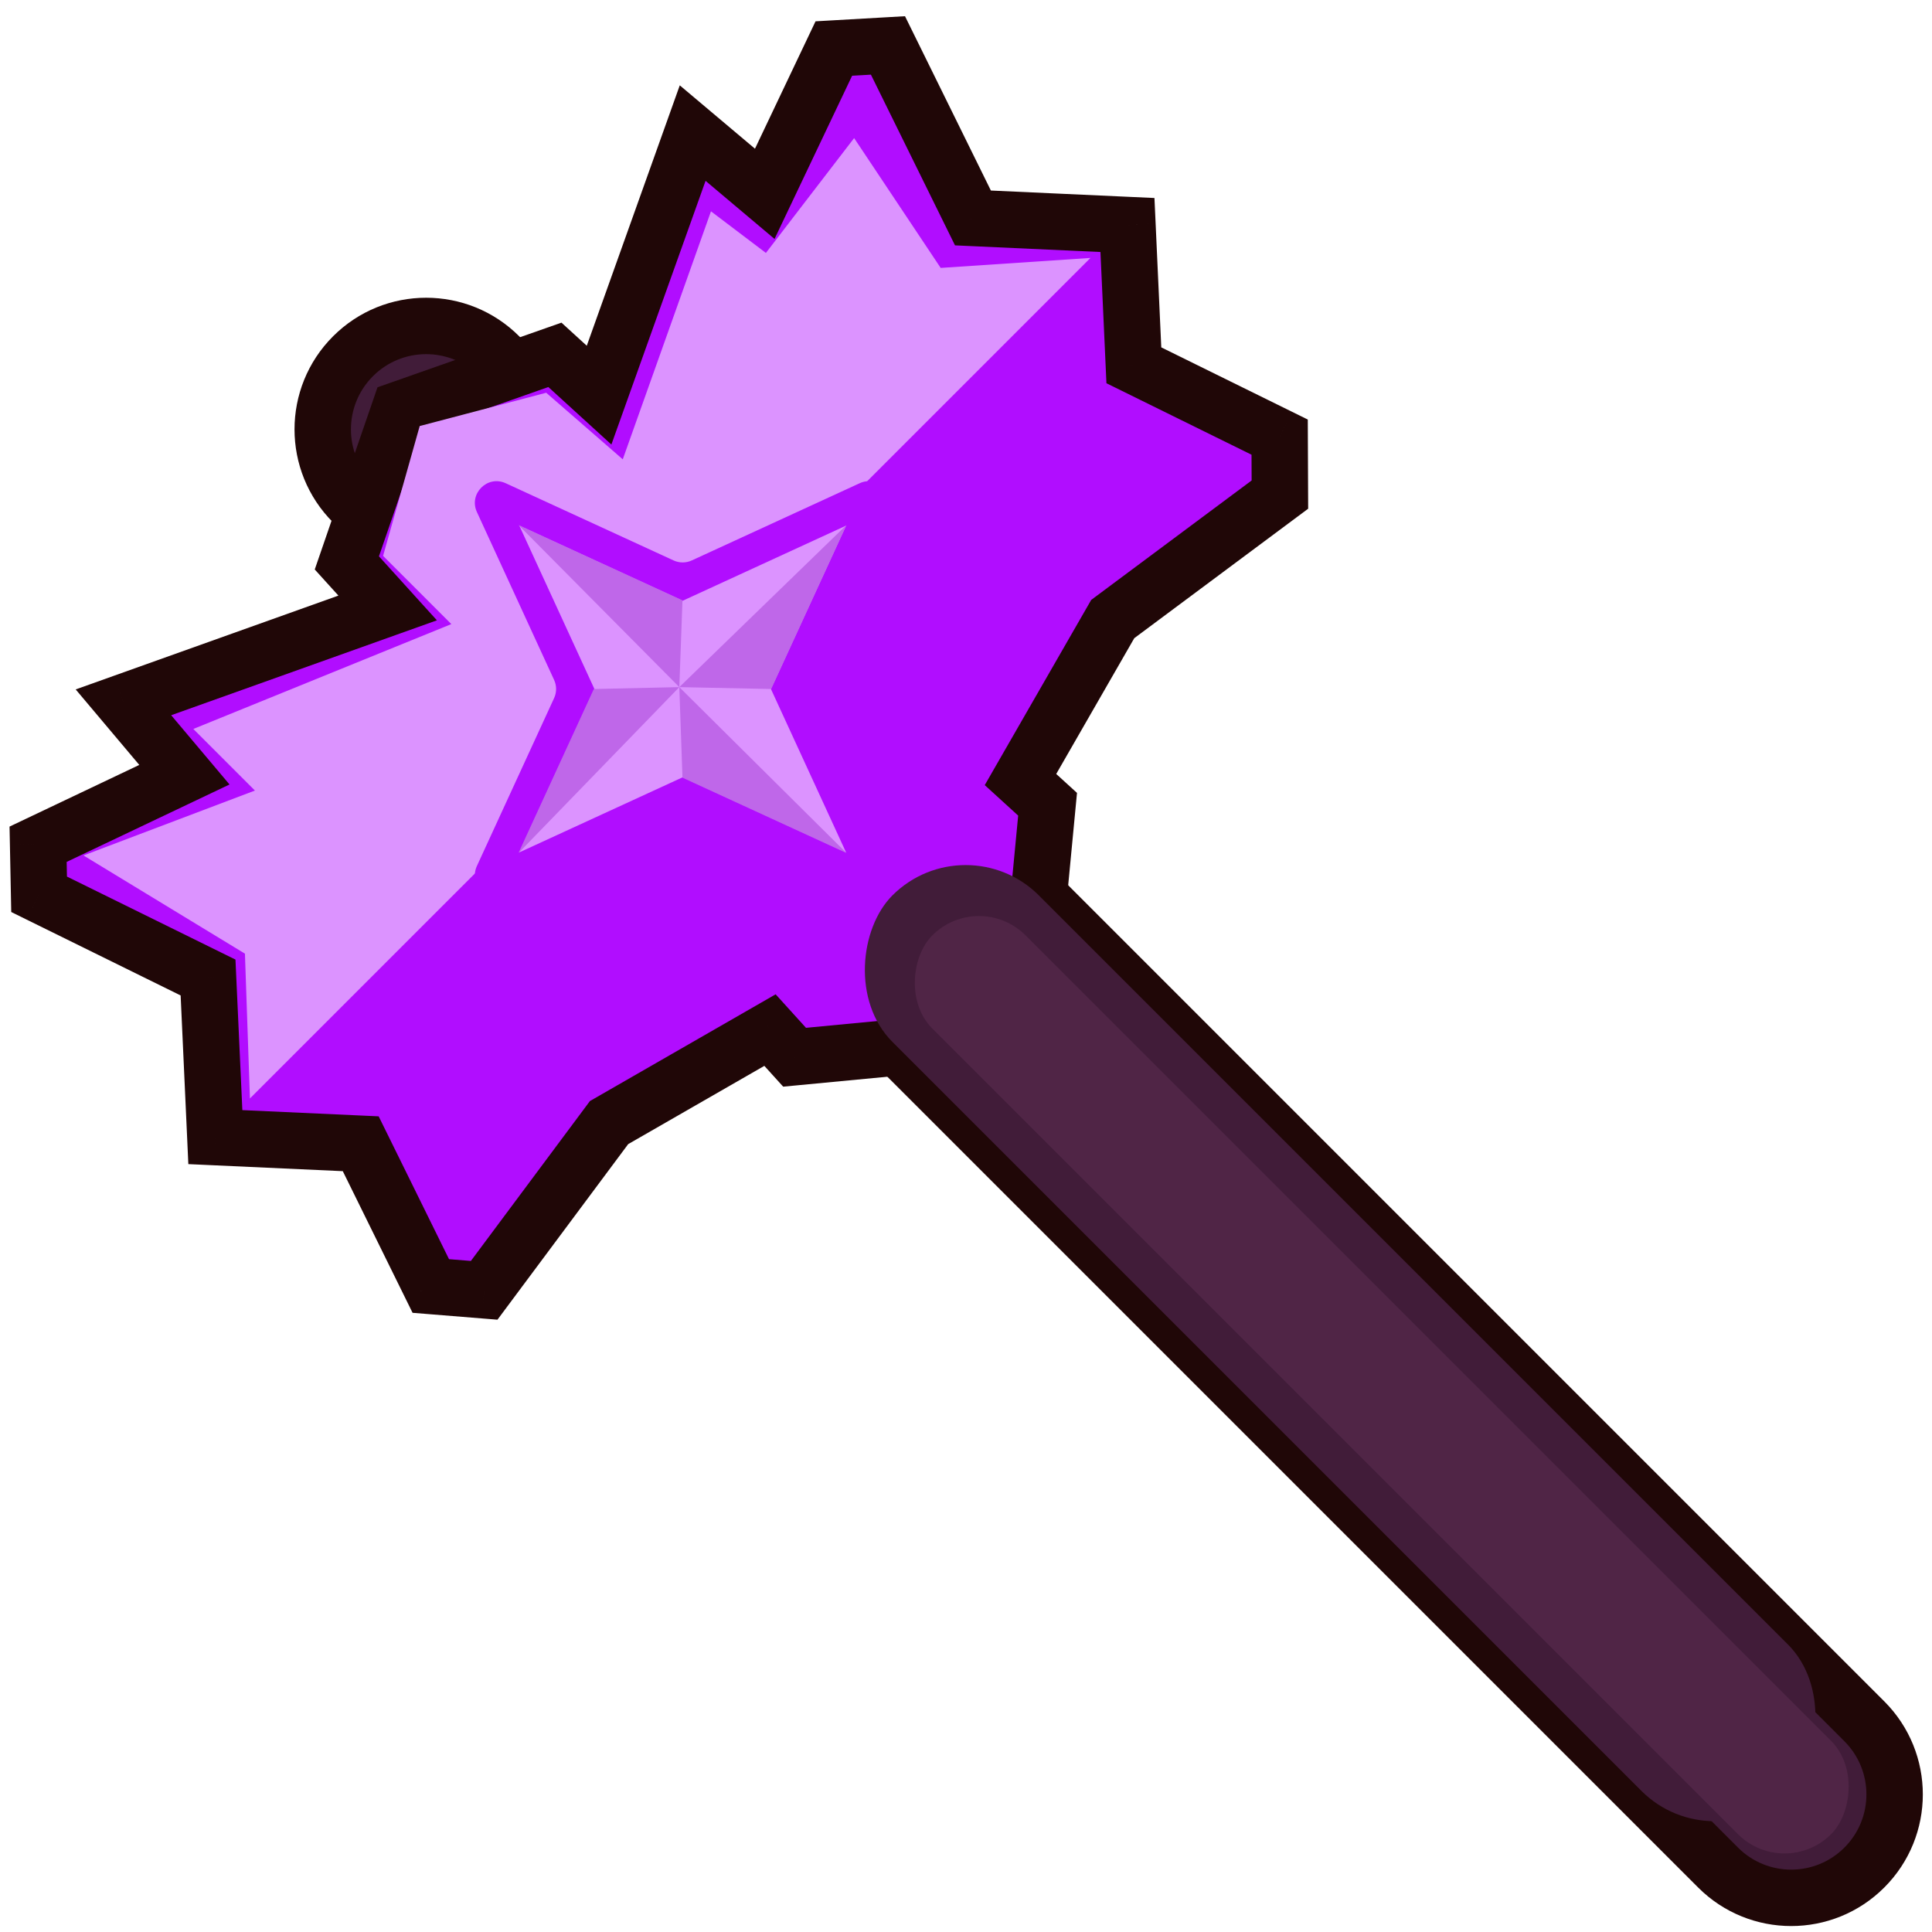 <svg width="400" height="400" viewBox="0 0 400 400" fill="none" xmlns="http://www.w3.org/2000/svg">
<g clip-path="url(#clip0_147_175)">
<mask id="path-1-outside-1_147_175" maskUnits="userSpaceOnUse" x="49.462" y="50.004" width="360.624" height="360.624" fill="black">
<rect fill="white" x="49.462" y="50.004" width="360.624" height="360.624"/>
<path d="M73.088 73.754C81.45 65.392 95.007 65.392 103.369 73.754L385.99 356.376C394.352 364.738 394.352 378.295 385.99 386.657V386.657C377.629 395.018 364.071 395.018 355.71 386.657L73.088 104.035C64.726 95.673 64.726 82.116 73.088 73.754V73.754Z"/>
</mask>
<path d="M73.088 73.754C81.45 65.392 95.007 65.392 103.369 73.754L385.99 356.376C394.352 364.738 394.352 378.295 385.99 386.657V386.657C377.629 395.018 364.071 395.018 355.71 386.657L73.088 104.035C64.726 95.673 64.726 82.116 73.088 73.754V73.754Z" fill="#411C39"/>
<path d="M73.088 104.035L68.959 108.164L73.088 104.035ZM103.369 73.754L99.24 77.883L103.369 73.754ZM99.24 77.883L381.861 360.505L390.12 352.246L107.498 69.625L99.24 77.883ZM359.839 382.527L77.217 99.906L68.959 108.164L351.58 390.786L359.839 382.527ZM77.217 99.906C71.136 93.825 71.136 83.965 77.217 77.883L68.959 69.625C58.317 80.267 58.317 97.522 68.959 108.164L77.217 99.906ZM381.861 382.527C375.78 388.609 365.92 388.609 359.839 382.527L351.58 390.786C362.223 401.428 379.477 401.428 390.12 390.786L381.861 382.527ZM381.861 360.505C387.942 366.586 387.942 376.446 381.861 382.527L390.12 390.786C400.762 380.143 400.762 362.889 390.12 352.246L381.861 360.505ZM107.498 69.625C96.856 58.983 79.601 58.983 68.959 69.625L77.217 77.883C83.299 71.802 93.159 71.802 99.24 77.883L107.498 69.625Z" fill="#200707" mask="url(#path-1-outside-1_147_175)"/>
<mask id="path-3-outside-2_147_175" maskUnits="userSpaceOnUse" x="-22.269" y="-20.223" width="340.118" height="340.118" fill="black">
<rect fill="white" x="-22.269" y="-20.223" width="340.118" height="340.118"/>
<path fill-rule="evenodd" clip-rule="evenodd" d="M82.759 84.76L71.812 116.543L80.261 125.872L25.555 145.41L38.179 160.394L7.889 174.792L8.095 185.154L43.076 202.385L44.584 235.427L74.685 236.802L89.192 266.251L100.243 267.146L126.098 232.421L159.419 213.268L164.511 218.891L212.33 214.331L216.891 166.511L211.282 161.395L230.381 128.168L264.989 102.4L264.94 90.503L234.753 75.633L233.427 46.584L201.438 45.124L183.843 9.406L172.635 10.046L158.335 40.129L143.41 27.555L124.033 81.81L114.887 73.467L82.759 84.76Z"/>
</mask>
<path fill-rule="evenodd" clip-rule="evenodd" d="M82.759 84.76L71.812 116.543L80.261 125.872L25.555 145.41L38.179 160.394L7.889 174.792L8.095 185.154L43.076 202.385L44.584 235.427L74.685 236.802L89.192 266.251L100.243 267.146L126.098 232.421L159.419 213.268L164.511 218.891L212.33 214.331L216.891 166.511L211.282 161.395L230.381 128.168L264.989 102.4L264.94 90.503L234.753 75.633L233.427 46.584L201.438 45.124L183.843 9.406L172.635 10.046L158.335 40.129L143.41 27.555L124.033 81.81L114.887 73.467L82.759 84.76Z" fill="#B10DFF"/>
<path d="M71.812 116.543L66.29 114.641L65.166 117.904L67.484 120.463L71.812 116.543ZM82.759 84.76L80.823 79.25L78.158 80.187L77.238 82.858L82.759 84.76ZM80.261 125.872L82.225 131.371L90.458 128.431L84.59 121.952L80.261 125.872ZM25.555 145.41L23.591 139.91L15.67 142.739L21.09 149.172L25.555 145.41ZM38.179 160.394L40.686 165.668L47.52 162.419L42.645 156.631L38.179 160.394ZM7.889 174.792L5.382 169.518L1.976 171.138L2.051 174.908L7.889 174.792ZM8.095 185.154L2.257 185.27L2.327 188.822L5.515 190.393L8.095 185.154ZM43.076 202.385L48.909 202.119L48.752 198.672L45.656 197.147L43.076 202.385ZM44.584 235.427L38.751 235.694L38.994 241.018L44.318 241.261L44.584 235.427ZM74.685 236.802L79.924 234.221L78.399 231.125L74.952 230.968L74.685 236.802ZM89.192 266.251L83.954 268.831L85.418 271.804L88.72 272.071L89.192 266.251ZM100.243 267.146L99.771 272.967L102.995 273.228L104.927 270.634L100.243 267.146ZM126.098 232.421L123.187 227.359L122.137 227.962L121.414 228.934L126.098 232.421ZM159.419 213.268L163.747 209.348L160.588 205.861L156.509 208.206L159.419 213.268ZM164.511 218.891L160.183 222.811L162.15 224.982L165.066 224.704L164.511 218.891ZM212.33 214.331L212.885 220.144L217.686 219.686L218.144 214.885L212.33 214.331ZM216.891 166.511L222.704 167.066L222.981 164.163L220.826 162.197L216.891 166.511ZM211.282 161.395L206.219 158.485L203.883 162.55L207.347 165.709L211.282 161.395ZM230.381 128.168L226.893 123.484L225.922 124.208L225.318 125.258L230.381 128.168ZM264.989 102.4L268.476 107.084L270.841 105.324L270.828 102.376L264.989 102.4ZM264.94 90.503L270.779 90.479L270.764 86.862L267.52 85.264L264.94 90.503ZM234.753 75.633L228.92 75.899L229.077 79.347L232.173 80.871L234.753 75.633ZM233.427 46.584L239.261 46.318L239.017 40.994L233.693 40.751L233.427 46.584ZM201.438 45.124L196.199 47.704L197.724 50.8L201.171 50.957L201.438 45.124ZM183.843 9.406L189.082 6.826L187.372 3.356L183.51 3.576L183.843 9.406ZM172.635 10.046L172.302 4.216L168.847 4.414L167.361 7.539L172.635 10.046ZM158.335 40.129L154.572 44.595L160.36 49.471L163.609 42.636L158.335 40.129ZM143.41 27.555L147.172 23.089L140.74 17.67L137.911 25.591L143.41 27.555ZM124.033 81.81L120.098 86.124L126.581 92.038L129.533 83.774L124.033 81.81ZM114.887 73.467L118.822 69.153L116.244 66.801L112.951 67.958L114.887 73.467ZM77.333 118.444L88.281 86.661L77.238 82.858L66.29 114.641L77.333 118.444ZM84.59 121.952L76.14 112.623L67.484 120.463L75.933 129.792L84.59 121.952ZM78.297 120.373L23.591 139.91L27.52 150.909L82.225 131.371L78.297 120.373ZM21.09 149.172L33.713 164.156L42.645 156.631L30.021 141.647L21.09 149.172ZM35.672 155.12L5.382 169.518L10.396 180.066L40.686 165.668L35.672 155.12ZM2.051 174.908L2.257 185.27L13.934 185.038L13.727 174.676L2.051 174.908ZM5.515 190.393L40.495 207.624L45.656 197.147L10.676 179.916L5.515 190.393ZM37.242 202.652L38.751 235.694L50.418 235.161L48.909 202.119L37.242 202.652ZM44.318 241.261L74.419 242.635L74.952 230.968L44.85 229.594L44.318 241.261ZM69.447 239.382L83.954 268.831L94.43 263.67L79.924 234.221L69.447 239.382ZM88.72 272.071L99.771 272.967L100.714 261.326L89.663 260.43L88.72 272.071ZM104.927 270.634L130.781 235.909L121.414 228.934L95.559 263.659L104.927 270.634ZM129.008 237.484L162.329 218.331L156.509 208.206L123.187 227.359L129.008 237.484ZM168.839 214.971L163.747 209.348L155.09 217.189L160.183 222.811L168.839 214.971ZM211.776 208.517L163.957 213.078L165.066 224.704L212.885 220.144L211.776 208.517ZM211.078 165.957L206.517 213.776L218.144 214.885L222.704 167.066L211.078 165.957ZM207.347 165.709L212.956 170.826L220.826 162.197L215.217 157.081L207.347 165.709ZM216.345 164.305L235.444 131.078L225.318 125.258L206.219 158.485L216.345 164.305ZM233.868 132.852L268.476 107.084L261.501 97.716L226.893 123.484L233.868 132.852ZM270.828 102.376L270.779 90.479L259.1 90.527L259.149 102.424L270.828 102.376ZM267.52 85.264L237.334 70.394L232.173 80.871L262.359 95.741L267.52 85.264ZM240.587 75.367L239.261 46.318L227.594 46.851L228.92 75.899L240.587 75.367ZM233.693 40.751L201.704 39.29L201.171 50.957L233.161 52.418L233.693 40.751ZM206.676 42.543L189.082 6.826L178.605 11.987L196.199 47.704L206.676 42.543ZM183.51 3.576L172.302 4.216L172.968 15.876L184.176 15.236L183.51 3.576ZM167.361 7.539L153.061 37.622L163.609 42.636L177.909 12.553L167.361 7.539ZM162.097 35.663L147.172 23.089L139.647 32.021L154.572 44.595L162.097 35.663ZM137.911 25.591L118.534 79.846L129.533 83.774L148.909 29.519L137.911 25.591ZM110.952 77.782L120.098 86.124L127.969 77.496L118.822 69.153L110.952 77.782ZM84.696 90.269L116.823 78.976L112.951 67.958L80.823 79.25L84.696 90.269Z" fill="#200707" mask="url(#path-3-outside-2_147_175)"/>
<rect x="199.925" y="170.221" width="262.191" height="42.886" rx="21.443" transform="rotate(45 199.925 170.221)" fill="#411C39"/>
<rect x="202.681" y="184.005" width="263.165" height="27.291" rx="13.646" transform="rotate(45 202.681 184.005)" fill="#502546"/>
<path d="M51.745 227.425L50.711 197.445L17.285 177.113L52.779 163.674L40.029 150.923L93.442 129.213L79.313 115.085L86.895 88.206L113.085 81.314L128.936 95.098L147.2 43.752L158.572 52.367L176.836 28.589L194.756 55.468L225.77 53.401L51.745 227.425Z" fill="#DC93FF"/>
<path d="M98.739 106.012C96.996 102.221 100.91 98.307 104.701 100.05L139.464 116.035C140.656 116.583 142.028 116.583 143.22 116.035L177.982 100.05C181.774 98.307 185.688 102.221 183.944 106.012L167.96 140.775C167.412 141.967 167.412 143.339 167.96 144.531L183.944 179.294C185.688 183.085 181.774 186.999 177.982 185.256L143.22 169.271C142.028 168.723 140.656 168.723 139.464 169.271L104.701 185.256C100.91 186.999 96.996 183.085 98.739 179.294L114.724 144.531C115.272 143.339 115.272 141.967 114.724 140.775L98.739 106.012Z" fill="#B10DFF"/>
<path d="M107.515 108.826L141.342 124.38L175.169 108.826L159.615 142.653L175.169 176.48L141.342 160.926L107.515 176.48L123.069 142.653L107.515 108.826Z" fill="#DC93FF"/>
<path d="M140.645 142.26L107.342 176.611L122.945 142.653L140.645 142.26L107.342 108.695L141.3 124.297L140.645 142.26L175.259 108.695L159.656 142.653L140.645 142.26L175.259 176.611L141.3 161.009L140.645 142.26Z" fill="#BF67E9"/>
</g>
<defs>
<clipPath id="clip0_147_175">
<rect width="400" height="400" fill="white"/>
</clipPath>
</defs>
</svg>

